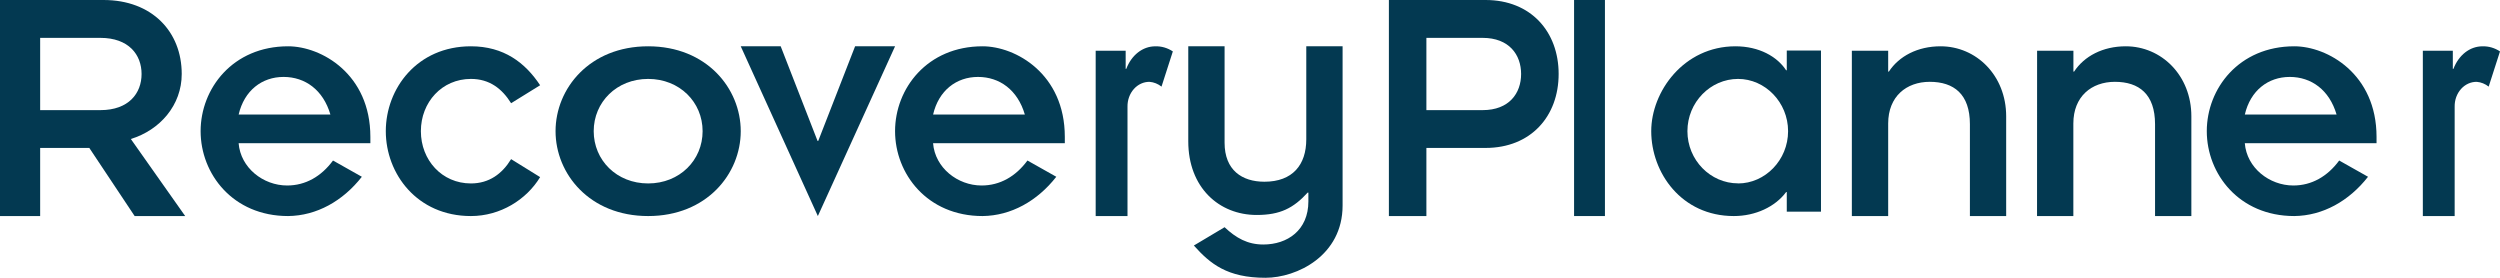 <?xml version="1.0" encoding="UTF-8"?>
<svg width="162px" height="18px" viewBox="0 0 162 18" version="1.1" xmlns="http://www.w3.org/2000/svg" xmlns:xlink="http://www.w3.org/1999/xlink">
    <title>Agility Product Logo [Recovered]_Incident Management - S copy</title>
    <g id="Page-1" stroke="none" stroke-width="1" fill="none" fill-rule="evenodd">
        <g id="option-3.1---Power-User" transform="translate(-61, -21)" fill="#033951" fill-rule="nonzero">
            <g id="Agility-Product-Logo-[Recovered]_Incident-Management---S-copy" transform="translate(61, 21)">
                <polygon id="Path" points="102 0 104 0 104 14 102 14"></polygon>
                <path d="M0,0 L6.707,0 C9.847,0 11.776,2.051 11.776,4.793 C11.776,6.822 10.363,8.427 8.478,9.007 L12,14 L8.725,14 L5.787,9.586 L2.602,9.586 L2.602,14 L0,14 L0,0 Z M2.602,7.136 L6.505,7.136 C8.344,7.136 9.174,6.043 9.174,4.795 C9.174,3.547 8.344,2.454 6.505,2.454 L2.602,2.454 L2.602,7.136 Z" id="Shape"></path>
                <path d="M23.448,11.455 C22.216,13.03 20.517,13.979 18.67,14 C15.081,14 13,11.261 13,8.5 C13,5.739 15.081,3 18.67,3 C20.815,3 24,4.79 24,8.867 L24,9.28 L15.463,9.28 C15.59,10.877 17.056,12.02 18.606,12.02 C19.796,12.02 20.815,11.438 21.579,10.402 L23.448,11.455 Z M21.41,7.422 C20.942,5.826 19.774,4.985 18.374,4.985 C16.975,4.985 15.826,5.865 15.465,7.422 L21.41,7.422 Z" id="Shape"></path>
                <path d="M33.12,6.688 C32.541,5.761 31.736,5.114 30.516,5.114 C28.637,5.114 27.273,6.624 27.273,8.5 C27.273,10.376 28.637,11.887 30.516,11.887 C31.698,11.887 32.541,11.261 33.12,10.312 L35,11.477 C34.112,12.944 32.417,14 30.516,14 C27.025,14 25,11.261 25,8.5 C25,5.739 27.025,3 30.516,3 C32.644,3 34.029,4.057 35,5.524 L33.12,6.688 Z" id="Path"></path>
                <path d="M42,3 C45.797,3 48,5.739 48,8.5 C48,11.261 45.797,14 42,14 C38.203,14 36,11.261 36,8.5 C36,5.739 38.203,3 42,3 Z M42,11.887 C44.045,11.887 45.529,10.377 45.529,8.5 C45.529,6.623 44.045,5.114 42,5.114 C39.955,5.114 38.472,6.624 38.472,8.5 C38.472,10.376 39.955,11.887 42,11.887 Z" id="Shape"></path>
                <polygon id="Path" points="48 3 50.589 3 52.977 9.131 53.022 9.131 55.41 3 58 3 52.997 14"></polygon>
                <path d="M68.448,11.455 C67.216,13.03 65.517,13.979 63.67,14 C60.08,14 58,11.261 58,8.5 C58,5.739 60.081,3 63.67,3 C65.815,3 69,4.79 69,8.867 L69,9.28 L60.463,9.28 C60.59,10.877 62.056,12.02 63.606,12.02 C64.796,12.02 65.815,11.438 66.579,10.402 L68.448,11.455 Z M66.41,7.422 C65.942,5.826 64.774,4.985 63.374,4.985 C61.975,4.985 60.825,5.865 60.465,7.422 L66.41,7.422 Z" id="Shape"></path>
                <path d="M71,3.286 L72.943,3.286 L72.943,4.461 L72.983,4.461 C73.32,3.576 74.036,3.001 74.866,3.001 C75.265,2.99 75.658,3.105 76,3.332 L75.266,5.613 C75.039,5.433 74.771,5.326 74.493,5.303 C74.11,5.298 73.742,5.466 73.472,5.77 C73.203,6.073 73.055,6.486 73.062,6.913 L73.062,14 L71,14 L71,3.286 Z" id="Path"></path>
                <path d="M77,3 L79.353,3 L79.353,9.247 C79.353,11.028 80.484,11.776 81.933,11.776 C83.765,11.776 84.647,10.676 84.647,9.027 L84.647,3 L87,3 L87,13.315 C87,16.57 84.036,18 82,18 C79.534,18 78.426,17.102 77.362,15.91 L79.353,14.723 C80.1,15.427 80.846,15.844 81.864,15.844 C83.426,15.844 84.783,14.92 84.783,13.051 L84.783,12.479 L84.737,12.479 C83.814,13.491 82.95,13.93 81.435,13.93 C78.991,13.93 77,12.149 77,9.159 L77,3 Z" id="Path"></path>
                <path d="M90,0 L96.265,0 C99.198,0 101,2.051 101,4.793 C101,7.535 99.198,9.586 96.265,9.586 L92.43,9.586 L92.43,14 L90,14 L90,0 Z M92.43,7.136 L96.075,7.136 C97.793,7.136 98.568,6.043 98.568,4.795 C98.568,3.547 97.793,2.454 96.075,2.454 L92.43,2.454 L92.43,7.136 Z" id="Shape"></path>
                <path d="M115.783,12.447 L115.74,12.447 C115.036,13.397 113.758,14 112.351,14 C108.961,14 107,11.196 107,8.5 C107,5.933 109.11,3 112.457,3 C113.992,3 115.164,3.669 115.74,4.553 L115.783,4.553 L115.783,3.276 L118,3.276 L118,13.715 L115.783,13.715 L115.783,12.447 Z M112.628,11.887 C114.376,11.887 115.868,10.377 115.868,8.5 C115.868,6.623 114.376,5.114 112.628,5.114 C110.837,5.114 109.345,6.624 109.345,8.5 C109.345,10.376 110.837,11.882 112.628,11.882 L112.628,11.887 Z" id="Shape"></path>
                <path d="M120,3.287 L122.354,3.287 L122.354,4.638 L122.399,4.638 C123.055,3.644 124.255,3 125.749,3 C128.059,3 130,4.882 130,7.537 L130,14 L127.65,14 L127.65,8.046 C127.65,6.098 126.608,5.302 125.047,5.302 C123.53,5.302 122.354,6.254 122.354,8.002 L122.354,14 L120,14 L120,3.287 Z" id="Path"></path>
                <path d="M132.004,3.287 L134.357,3.287 L134.357,4.638 L134.402,4.638 C135.058,3.644 136.257,3 137.75,3 C140.06,3 142,4.882 142,7.537 L142,14 L139.647,14 L139.647,8.046 C139.647,6.098 138.607,5.302 137.045,5.302 C135.529,5.302 134.353,6.254 134.353,8.002 L134.353,14 L132,14 L132.004,3.287 Z" id="Path"></path>
                <path d="M153.448,11.455 C152.216,13.03 150.518,13.979 148.67,14 C145.081,14 143,11.261 143,8.5 C143,5.739 145.081,3 148.67,3 C150.815,3 154,4.79 154,8.867 L154,9.28 L145.463,9.28 C145.59,10.877 147.056,12.02 148.607,12.02 C149.796,12.02 150.815,11.438 151.58,10.402 L153.448,11.455 Z M151.41,7.422 C150.942,5.826 149.774,4.985 148.374,4.985 C146.975,4.985 145.826,5.865 145.465,7.422 L151.41,7.422 Z" id="Shape"></path>
                <path d="M157,3.286 L158.943,3.286 L158.943,4.461 L158.983,4.461 C159.321,3.577 160.036,3.001 160.866,3.001 C161.265,2.99 161.658,3.105 162,3.332 L161.266,5.613 C161.039,5.433 160.771,5.326 160.493,5.303 C160.11,5.298 159.742,5.466 159.472,5.769 C159.202,6.073 159.054,6.485 159.062,6.913 L159.062,14 L157,14 L157,3.286 Z" id="Path"></path>
            </g>
        </g>
    </g>
</svg>